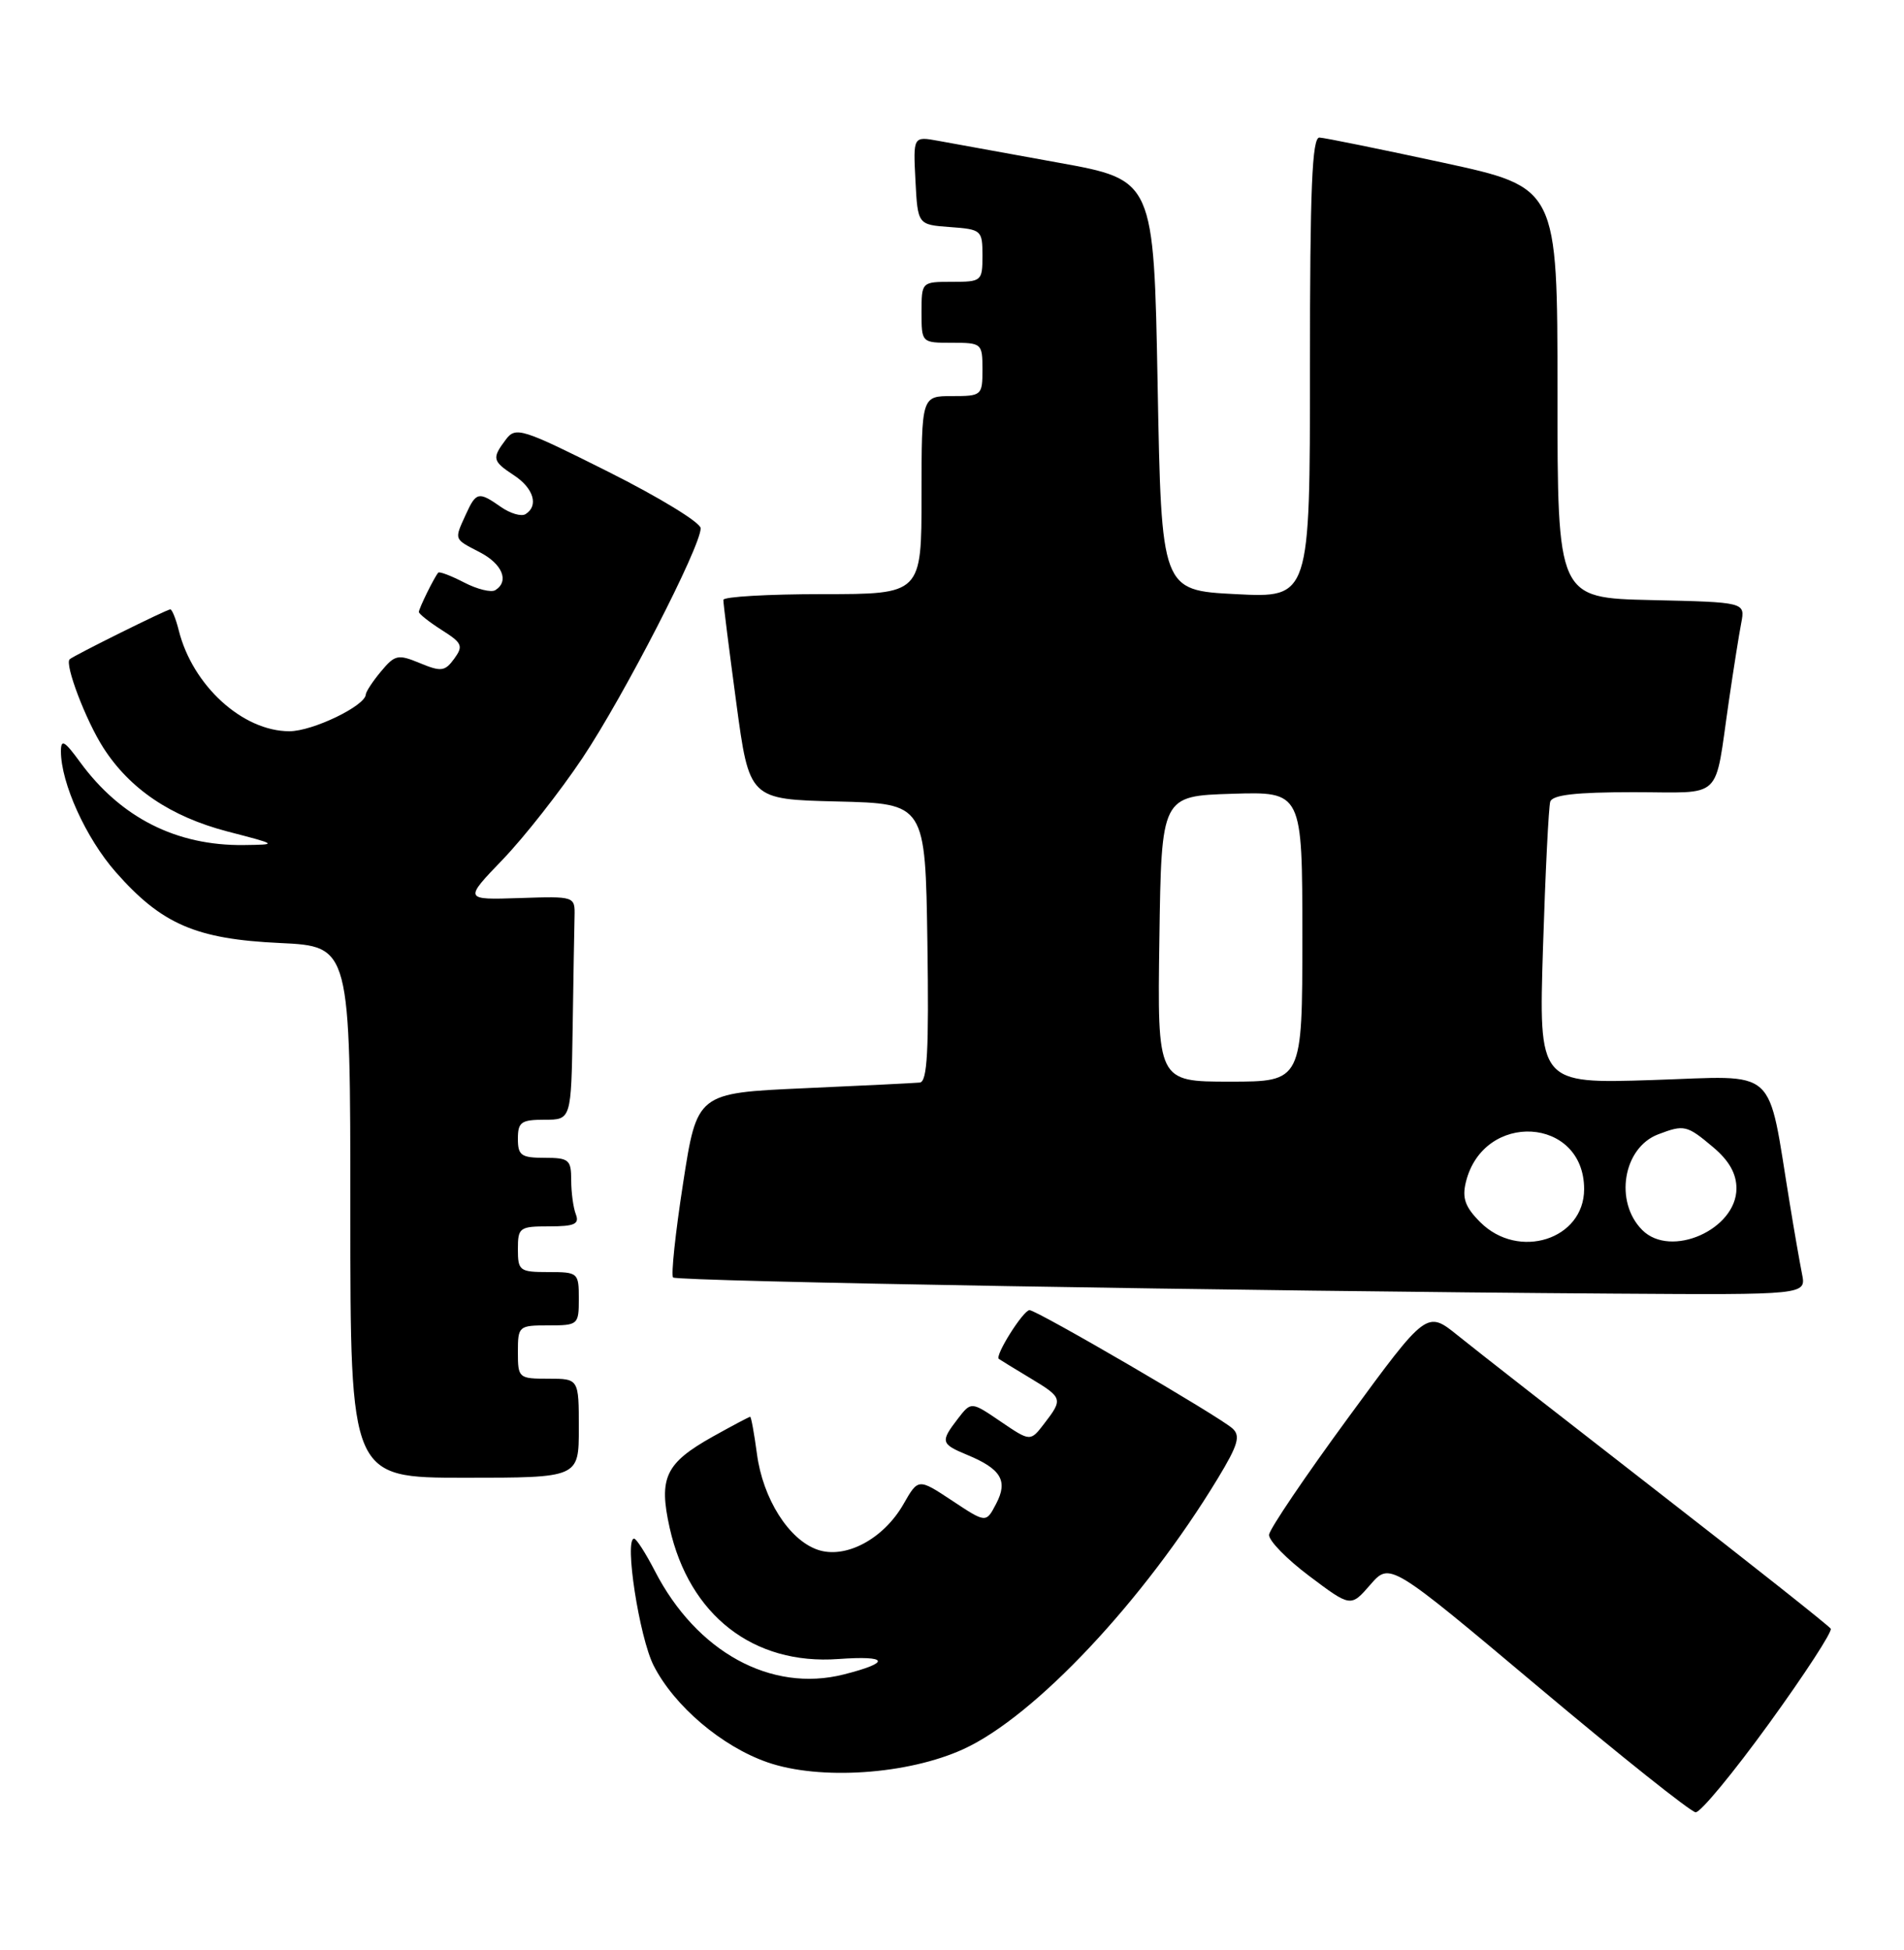 <?xml version="1.0" encoding="UTF-8" standalone="no"?>
<!DOCTYPE svg PUBLIC "-//W3C//DTD SVG 1.1//EN" "http://www.w3.org/Graphics/SVG/1.1/DTD/svg11.dtd" >
<svg xmlns="http://www.w3.org/2000/svg" xmlns:xlink="http://www.w3.org/1999/xlink" version="1.1" viewBox="0 0 250 256">
 <g >
 <path fill="currentColor"
d=" M 232.29 226.25 C 236.97 219.79 240.61 214.19 240.38 213.82 C 240.16 213.45 229.96 205.38 217.74 195.89 C 205.51 186.39 193.66 177.15 191.42 175.33 C 187.34 172.04 187.34 172.04 177.05 186.08 C 171.39 193.80 166.70 200.73 166.63 201.48 C 166.56 202.23 168.94 204.68 171.93 206.92 C 177.36 211.00 177.36 211.00 179.93 208.04 C 182.50 205.09 182.50 205.09 202.00 221.47 C 212.72 230.48 222.01 237.88 222.64 237.92 C 223.27 237.97 227.61 232.71 232.29 226.25 Z  M 126.52 229.62 C 135.90 225.32 150.18 210.13 159.89 194.11 C 162.56 189.70 162.91 188.51 161.83 187.53 C 160.07 185.94 136.15 172.00 135.18 172.00 C 134.36 172.00 130.59 177.98 131.15 178.40 C 131.34 178.54 133.19 179.67 135.25 180.91 C 139.54 183.49 139.60 183.66 137.12 186.88 C 135.29 189.27 135.29 189.27 131.40 186.63 C 127.52 183.99 127.52 183.99 125.78 186.24 C 123.45 189.27 123.53 189.56 126.97 190.99 C 131.45 192.84 132.38 194.40 130.80 197.41 C 129.47 199.96 129.47 199.96 125.02 197.01 C 120.57 194.07 120.57 194.07 118.63 197.46 C 116.00 202.07 110.97 204.73 107.32 203.44 C 103.56 202.12 100.17 196.75 99.39 190.88 C 99.03 188.20 98.63 186.00 98.50 186.00 C 98.36 186.00 96.16 187.17 93.61 188.59 C 87.36 192.09 86.46 193.99 87.93 200.59 C 90.50 212.06 98.92 218.61 110.08 217.80 C 116.71 217.32 117.03 218.25 110.77 219.83 C 101.23 222.23 91.47 216.88 85.99 206.25 C 84.78 203.91 83.56 202.00 83.26 202.00 C 81.94 202.00 83.94 214.96 85.83 218.67 C 88.54 223.98 94.78 229.28 100.77 231.36 C 107.65 233.75 119.20 232.97 126.52 229.62 Z  M 76.00 187.50 C 76.00 181.00 76.00 181.00 72.00 181.00 C 68.10 181.00 68.00 180.92 68.00 177.50 C 68.00 174.08 68.10 174.00 72.00 174.00 C 75.90 174.00 76.00 173.92 76.00 170.50 C 76.00 167.08 75.90 167.00 72.00 167.00 C 68.22 167.00 68.00 166.83 68.00 164.00 C 68.00 161.15 68.21 161.00 72.11 161.00 C 75.44 161.00 76.10 160.70 75.61 159.42 C 75.27 158.55 75.00 156.52 75.00 154.92 C 75.00 152.25 74.70 152.00 71.50 152.00 C 68.43 152.00 68.00 151.69 68.00 149.50 C 68.00 147.31 68.43 147.00 71.50 147.00 C 75.00 147.00 75.00 147.00 75.19 135.00 C 75.29 128.40 75.40 121.80 75.44 120.33 C 75.50 117.66 75.50 117.66 68.21 117.90 C 60.91 118.14 60.91 118.14 66.03 112.82 C 68.84 109.89 73.55 103.90 76.49 99.50 C 81.92 91.37 92.00 71.77 92.00 69.35 C 92.00 68.61 86.56 65.29 79.90 61.95 C 68.51 56.24 67.72 55.99 66.43 57.69 C 64.56 60.17 64.64 60.53 67.50 62.41 C 70.07 64.10 70.76 66.41 69.00 67.50 C 68.45 67.84 67.00 67.41 65.78 66.56 C 62.84 64.50 62.52 64.56 61.16 67.55 C 59.63 70.91 59.56 70.72 63.00 72.50 C 65.97 74.04 66.90 76.32 65.03 77.48 C 64.50 77.81 62.65 77.36 60.94 76.47 C 59.22 75.58 57.69 75.00 57.54 75.18 C 57.00 75.82 55.00 79.88 55.00 80.34 C 55.00 80.59 56.35 81.66 58.00 82.71 C 60.69 84.41 60.86 84.80 59.64 86.48 C 58.42 88.15 57.92 88.21 55.14 87.06 C 52.26 85.87 51.86 85.95 50.04 88.13 C 48.95 89.43 48.05 90.80 48.03 91.17 C 47.96 92.67 41.04 96.00 38.00 96.00 C 31.86 96.00 25.28 90.00 23.47 82.75 C 23.09 81.24 22.59 80.00 22.36 80.00 C 21.90 80.00 9.72 86.04 9.15 86.55 C 8.45 87.18 11.27 94.59 13.57 98.17 C 17.05 103.59 22.42 107.21 29.87 109.16 C 36.50 110.88 36.50 110.88 32.00 110.94 C 23.15 111.04 15.86 107.35 10.52 100.06 C 8.47 97.25 8.00 96.98 8.00 98.63 C 8.00 102.80 11.29 110.05 15.20 114.49 C 21.23 121.34 25.74 123.29 36.75 123.80 C 46.00 124.24 46.00 124.24 46.00 159.12 C 46.00 194.00 46.00 194.00 61.00 194.00 C 76.00 194.00 76.00 194.00 76.00 187.50 Z  M 236.61 167.25 C 236.31 165.74 235.58 161.57 235.00 158.00 C 231.99 139.69 233.73 141.25 216.98 141.79 C 202.04 142.27 202.04 142.27 202.60 124.39 C 202.91 114.55 203.34 105.94 203.55 105.25 C 203.83 104.35 206.91 104.00 214.45 104.00 C 226.47 104.00 225.05 105.35 227.01 92.00 C 227.61 87.88 228.34 83.28 228.63 81.78 C 229.15 79.06 229.15 79.06 216.82 78.78 C 204.50 78.50 204.50 78.50 204.50 51.55 C 204.50 24.61 204.50 24.61 189.50 21.36 C 181.25 19.58 173.94 18.09 173.25 18.06 C 172.28 18.01 172.00 24.68 172.00 48.25 C 172.00 78.50 172.00 78.50 162.25 78.00 C 152.50 77.50 152.50 77.50 152.00 50.56 C 151.50 23.62 151.50 23.62 139.00 21.36 C 132.12 20.11 125.01 18.82 123.20 18.49 C 119.90 17.89 119.90 17.89 120.20 23.70 C 120.50 29.50 120.50 29.50 124.75 29.81 C 128.87 30.11 129.00 30.22 129.00 33.56 C 129.00 36.91 128.89 37.00 125.00 37.00 C 121.00 37.00 121.00 37.00 121.00 41.00 C 121.00 45.00 121.00 45.00 125.00 45.00 C 128.90 45.00 129.00 45.08 129.00 48.50 C 129.00 51.92 128.90 52.00 125.00 52.00 C 121.00 52.00 121.00 52.00 121.00 65.00 C 121.00 78.00 121.00 78.00 108.00 78.00 C 100.85 78.00 94.99 78.34 94.98 78.75 C 94.96 79.16 95.73 85.22 96.67 92.22 C 98.38 104.94 98.38 104.94 109.94 105.22 C 121.50 105.50 121.50 105.50 121.77 123.75 C 121.98 137.95 121.76 142.03 120.77 142.12 C 120.07 142.19 113.20 142.53 105.51 142.87 C 91.52 143.50 91.52 143.50 89.69 155.35 C 88.68 161.86 88.09 167.43 88.38 167.71 C 88.90 168.23 163.66 169.51 211.83 169.83 C 237.16 170.00 237.16 170.00 236.61 167.25 Z  M 194.36 160.45 C 192.38 158.47 191.96 157.30 192.47 155.20 C 194.76 145.81 208.00 146.59 208.00 156.11 C 208.00 162.73 199.38 165.47 194.36 160.45 Z  M 215.64 161.49 C 211.93 157.79 213.11 150.67 217.72 148.92 C 221.13 147.62 221.49 147.70 224.92 150.59 C 227.03 152.36 228.00 154.07 228.00 156.02 C 228.00 161.41 219.38 165.23 215.64 161.49 Z  M 152.23 123.25 C 152.50 104.50 152.50 104.50 161.75 104.21 C 171.00 103.92 171.00 103.92 171.00 122.96 C 171.00 142.00 171.00 142.00 161.48 142.00 C 151.96 142.00 151.96 142.00 152.23 123.25 Z "/>
</g>
</svg>
